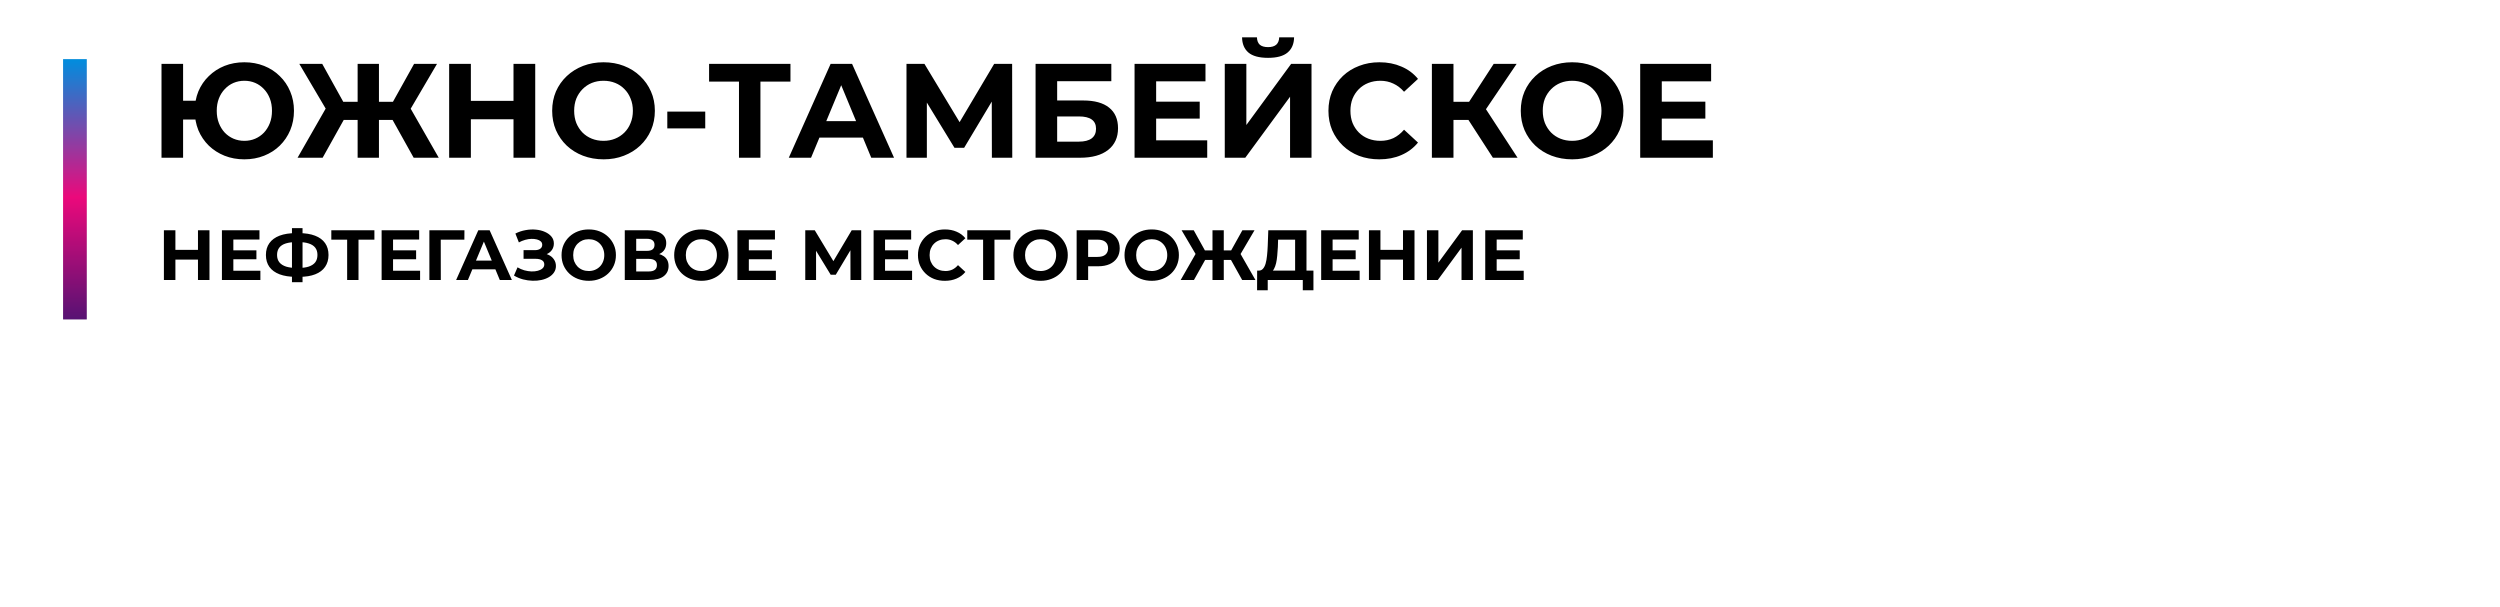<svg width="634" height="154" viewBox="0 0 634 154" fill="none" xmlns="http://www.w3.org/2000/svg">
<path d="M623.253 154.005L454.5 16L454.5 65L623.253 154.005Z" fill="white"/>
<rect width="460" height="88" rx="20" fill="white"/>
<path d="M40.958 40V16.2H46.432V25.55H52.586V30.31H46.432V40H40.958ZM61.97 40.408C60.157 40.408 58.479 40.102 56.938 39.49C55.419 38.878 54.093 38.028 52.96 36.94C51.827 35.829 50.943 34.526 50.308 33.03C49.696 31.511 49.39 29.868 49.39 28.1C49.39 26.309 49.696 24.666 50.308 23.17C50.943 21.674 51.827 20.382 52.96 19.294C54.093 18.183 55.419 17.322 56.938 16.71C58.479 16.098 60.157 15.792 61.97 15.792C63.761 15.792 65.427 16.098 66.968 16.71C68.509 17.322 69.835 18.183 70.946 19.294C72.079 20.382 72.963 21.685 73.598 23.204C74.233 24.7 74.55 26.332 74.55 28.1C74.55 29.868 74.233 31.511 73.598 33.03C72.963 34.526 72.079 35.829 70.946 36.94C69.835 38.028 68.509 38.878 66.968 39.49C65.427 40.102 63.761 40.408 61.97 40.408ZM61.97 35.716C62.967 35.716 63.885 35.535 64.724 35.172C65.563 34.809 66.299 34.299 66.934 33.642C67.569 32.962 68.067 32.157 68.43 31.228C68.793 30.299 68.974 29.256 68.974 28.1C68.974 26.944 68.793 25.901 68.43 24.972C68.067 24.043 67.569 23.249 66.934 22.592C66.299 21.912 65.563 21.391 64.724 21.028C63.885 20.665 62.967 20.484 61.97 20.484C60.995 20.484 60.077 20.665 59.216 21.028C58.377 21.391 57.641 21.912 57.006 22.592C56.371 23.249 55.873 24.043 55.51 24.972C55.147 25.901 54.966 26.944 54.966 28.1C54.966 29.256 55.147 30.299 55.51 31.228C55.873 32.157 56.371 32.962 57.006 33.642C57.641 34.299 58.377 34.809 59.216 35.172C60.077 35.535 60.995 35.716 61.97 35.716ZM104.907 40L98.516 28.542L103.173 25.856L111.265 40H104.907ZM94.469 30.412V25.822H101.881V30.412H94.469ZM103.479 28.712L98.379 28.1L105.009 16.2H110.823L103.479 28.712ZM81.822 40H75.463L83.555 25.856L88.213 28.542L81.822 40ZM96.102 40H90.695V16.2H96.102V40ZM92.293 30.412H84.847V25.822H92.293V30.412ZM83.284 28.712L75.906 16.2H81.719L88.316 28.1L83.284 28.712ZM130.225 16.2H135.733V40H130.225V16.2ZM119.413 40H113.905V16.2H119.413V40ZM130.633 30.242H119.005V25.584H130.633V30.242ZM153.086 40.408C151.205 40.408 149.46 40.102 147.85 39.49C146.264 38.878 144.881 38.017 143.702 36.906C142.546 35.795 141.64 34.492 140.982 32.996C140.348 31.5 140.03 29.868 140.03 28.1C140.03 26.332 140.348 24.7 140.982 23.204C141.64 21.708 142.558 20.405 143.736 19.294C144.915 18.183 146.298 17.322 147.884 16.71C149.471 16.098 151.194 15.792 153.052 15.792C154.934 15.792 156.656 16.098 158.22 16.71C159.807 17.322 161.178 18.183 162.334 19.294C163.513 20.405 164.431 21.708 165.088 23.204C165.746 24.677 166.074 26.309 166.074 28.1C166.074 29.868 165.746 31.511 165.088 33.03C164.431 34.526 163.513 35.829 162.334 36.94C161.178 38.028 159.807 38.878 158.22 39.49C156.656 40.102 154.945 40.408 153.086 40.408ZM153.052 35.716C154.118 35.716 155.092 35.535 155.976 35.172C156.883 34.809 157.676 34.288 158.356 33.608C159.036 32.928 159.558 32.123 159.92 31.194C160.306 30.265 160.498 29.233 160.498 28.1C160.498 26.967 160.306 25.935 159.92 25.006C159.558 24.077 159.036 23.272 158.356 22.592C157.699 21.912 156.917 21.391 156.01 21.028C155.104 20.665 154.118 20.484 153.052 20.484C151.987 20.484 151.001 20.665 150.094 21.028C149.21 21.391 148.428 21.912 147.748 22.592C147.068 23.272 146.536 24.077 146.15 25.006C145.788 25.935 145.606 26.967 145.606 28.1C145.606 29.211 145.788 30.242 146.15 31.194C146.536 32.123 147.057 32.928 147.714 33.608C148.394 34.288 149.188 34.809 150.094 35.172C151.001 35.535 151.987 35.716 153.052 35.716ZM169.227 32.554V28.304H178.849V32.554H169.227ZM187.405 40V19.43L188.663 20.688H179.823V16.2H200.461V20.688H191.621L192.845 19.43V40H187.405ZM200.038 40L210.646 16.2H216.086L226.728 40H220.948L212.244 18.988H214.42L205.682 40H200.038ZM205.342 34.9L206.804 30.718H219.044L220.54 34.9H205.342ZM229.884 40V16.2H234.44L244.572 32.996H242.158L252.12 16.2H256.676L256.71 40H251.542L251.508 24.122H252.494L244.504 37.484H242.056L233.896 24.122H235.052V40H229.884ZM262.622 40V16.2H281.832V20.586H268.096V25.482H274.692C277.571 25.482 279.758 26.083 281.254 27.284C282.773 28.485 283.532 30.231 283.532 32.52C283.532 34.877 282.693 36.713 281.016 38.028C279.339 39.343 276.97 40 273.91 40H262.622ZM268.096 35.92H273.604C275.009 35.92 276.086 35.648 276.834 35.104C277.582 34.537 277.956 33.721 277.956 32.656C277.956 30.571 276.505 29.528 273.604 29.528H268.096V35.92ZM292.79 25.788H304.248V30.072H292.79V25.788ZM293.198 35.58H306.152V40H287.724V16.2H305.71V20.62H293.198V35.58ZM310.601 40V16.2H316.075V31.704L327.431 16.2H332.599V40H327.159V24.53L315.803 40H310.601ZM321.583 14.67C319.316 14.67 317.65 14.217 316.585 13.31C315.542 12.403 315.009 11.123 314.987 9.468H318.761C318.783 10.284 319.021 10.907 319.475 11.338C319.951 11.746 320.653 11.95 321.583 11.95C322.489 11.95 323.181 11.746 323.657 11.338C324.133 10.907 324.382 10.284 324.405 9.468H328.179C328.156 11.123 327.612 12.403 326.547 13.31C325.481 14.217 323.827 14.67 321.583 14.67ZM349.778 40.408C347.942 40.408 346.231 40.113 344.644 39.524C343.08 38.912 341.72 38.051 340.564 36.94C339.408 35.829 338.502 34.526 337.844 33.03C337.21 31.534 336.892 29.891 336.892 28.1C336.892 26.309 337.21 24.666 337.844 23.17C338.502 21.674 339.408 20.371 340.564 19.26C341.743 18.149 343.114 17.299 344.678 16.71C346.242 16.098 347.954 15.792 349.812 15.792C351.875 15.792 353.734 16.155 355.388 16.88C357.066 17.583 358.471 18.625 359.604 20.008L356.068 23.272C355.252 22.343 354.346 21.651 353.348 21.198C352.351 20.722 351.263 20.484 350.084 20.484C348.974 20.484 347.954 20.665 347.024 21.028C346.095 21.391 345.29 21.912 344.61 22.592C343.93 23.272 343.398 24.077 343.012 25.006C342.65 25.935 342.468 26.967 342.468 28.1C342.468 29.233 342.65 30.265 343.012 31.194C343.398 32.123 343.93 32.928 344.61 33.608C345.29 34.288 346.095 34.809 347.024 35.172C347.954 35.535 348.974 35.716 350.084 35.716C351.263 35.716 352.351 35.489 353.348 35.036C354.346 34.56 355.252 33.846 356.068 32.894L359.604 36.158C358.471 37.541 357.066 38.595 355.388 39.32C353.734 40.045 351.864 40.408 349.778 40.408ZM378.596 40L371.184 28.542L375.638 25.856L384.852 40H378.596ZM363.126 40V16.2H368.6V40H363.126ZM367.002 30.412V25.822H375.298V30.412H367.002ZM376.148 28.712L371.082 28.1L378.8 16.2H384.614L376.148 28.712ZM398.723 40.408C396.842 40.408 395.096 40.102 393.487 39.49C391.9 38.878 390.518 38.017 389.339 36.906C388.183 35.795 387.276 34.492 386.619 32.996C385.984 31.5 385.667 29.868 385.667 28.1C385.667 26.332 385.984 24.7 386.619 23.204C387.276 21.708 388.194 20.405 389.373 19.294C390.552 18.183 391.934 17.322 393.521 16.71C395.108 16.098 396.83 15.792 398.689 15.792C400.57 15.792 402.293 16.098 403.857 16.71C405.444 17.322 406.815 18.183 407.971 19.294C409.15 20.405 410.068 21.708 410.725 23.204C411.382 24.677 411.711 26.309 411.711 28.1C411.711 29.868 411.382 31.511 410.725 33.03C410.068 34.526 409.15 35.829 407.971 36.94C406.815 38.028 405.444 38.878 403.857 39.49C402.293 40.102 400.582 40.408 398.723 40.408ZM398.689 35.716C399.754 35.716 400.729 35.535 401.613 35.172C402.52 34.809 403.313 34.288 403.993 33.608C404.673 32.928 405.194 32.123 405.557 31.194C405.942 30.265 406.135 29.233 406.135 28.1C406.135 26.967 405.942 25.935 405.557 25.006C405.194 24.077 404.673 23.272 403.993 22.592C403.336 21.912 402.554 21.391 401.647 21.028C400.74 20.665 399.754 20.484 398.689 20.484C397.624 20.484 396.638 20.665 395.731 21.028C394.847 21.391 394.065 21.912 393.385 22.592C392.705 23.272 392.172 24.077 391.787 25.006C391.424 25.935 391.243 26.967 391.243 28.1C391.243 29.211 391.424 30.242 391.787 31.194C392.172 32.123 392.694 32.928 393.351 33.608C394.031 34.288 394.824 34.809 395.731 35.172C396.638 35.535 397.624 35.716 398.689 35.716ZM421.02 25.788H432.478V30.072H421.02V25.788ZM421.428 35.58H434.382V40H415.954V16.2H433.94V20.62H421.428V35.58Z" fill="black"/>
<path d="M50.206 58.4H53.122V71H50.206V58.4ZM44.482 71H41.566V58.4H44.482V71ZM50.422 65.834H44.266V63.368H50.422V65.834ZM58.961 63.476H65.027V65.744H58.961V63.476ZM59.177 68.66H66.035V71H56.279V58.4H65.801V60.74H59.177V68.66ZM75.05 70.208C73.418 70.208 72.032 69.992 70.892 69.56C69.764 69.128 68.906 68.504 68.318 67.688C67.73 66.86 67.436 65.852 67.436 64.664C67.436 63.476 67.73 62.474 68.318 61.658C68.906 60.83 69.764 60.2 70.892 59.768C72.032 59.336 73.418 59.12 75.05 59.12C75.074 59.12 75.14 59.12 75.248 59.12C75.368 59.12 75.482 59.12 75.59 59.12C75.71 59.12 75.776 59.12 75.788 59.12C77.408 59.12 78.776 59.336 79.892 59.768C81.02 60.2 81.872 60.83 82.448 61.658C83.024 62.486 83.312 63.488 83.312 64.664C83.312 65.828 83.024 66.83 82.448 67.67C81.884 68.498 81.05 69.128 79.946 69.56C78.854 69.992 77.516 70.208 75.932 70.208C75.896 70.208 75.812 70.208 75.68 70.208C75.548 70.208 75.416 70.208 75.284 70.208C75.164 70.208 75.086 70.208 75.05 70.208ZM75.32 67.958C75.356 67.958 75.404 67.958 75.464 67.958C75.524 67.958 75.566 67.958 75.59 67.958C76.694 67.958 77.606 67.838 78.326 67.598C79.058 67.346 79.604 66.98 79.964 66.5C80.324 66.008 80.504 65.39 80.504 64.646C80.504 63.902 80.318 63.29 79.946 62.81C79.574 62.33 79.028 61.976 78.308 61.748C77.6 61.508 76.706 61.388 75.626 61.388C75.602 61.388 75.554 61.388 75.482 61.388C75.422 61.388 75.368 61.388 75.32 61.388C74.18 61.388 73.238 61.502 72.494 61.73C71.75 61.958 71.192 62.318 70.82 62.81C70.448 63.29 70.262 63.908 70.262 64.664C70.262 65.42 70.46 66.044 70.856 66.536C71.252 67.016 71.822 67.376 72.566 67.616C73.322 67.844 74.24 67.958 75.32 67.958ZM74.042 71.558V57.86H76.724V71.558H74.042ZM88.036 71V60.11L88.702 60.776H84.022V58.4H94.948V60.776H90.268L90.916 60.11V71H88.036ZM99.461 63.476H105.527V65.744H99.461V63.476ZM99.677 68.66H106.535V71H96.779V58.4H106.301V60.74H99.677V68.66ZM108.89 71V58.4H117.782L117.764 60.776H111.104L111.77 60.11L111.788 71H108.89ZM115.677 71L121.293 58.4H124.173L129.807 71H126.747L122.139 59.876H123.291L118.665 71H115.677ZM118.485 68.3L119.259 66.086H125.739L126.531 68.3H118.485ZM130.344 69.884L131.244 67.796C131.784 68.12 132.36 68.372 132.972 68.552C133.596 68.72 134.202 68.816 134.79 68.84C135.39 68.852 135.93 68.792 136.41 68.66C136.902 68.528 137.292 68.33 137.58 68.066C137.88 67.802 138.03 67.466 138.03 67.058C138.03 66.578 137.832 66.224 137.436 65.996C137.04 65.756 136.512 65.636 135.852 65.636H132.774V63.44H135.636C136.224 63.44 136.68 63.32 137.004 63.08C137.34 62.84 137.508 62.51 137.508 62.09C137.508 61.73 137.388 61.442 137.148 61.226C136.908 60.998 136.578 60.83 136.158 60.722C135.75 60.614 135.288 60.566 134.772 60.578C134.256 60.59 133.722 60.674 133.17 60.83C132.618 60.986 132.09 61.202 131.586 61.478L130.704 59.228C131.52 58.808 132.378 58.52 133.278 58.364C134.19 58.196 135.066 58.154 135.906 58.238C136.758 58.31 137.526 58.502 138.21 58.814C138.894 59.114 139.44 59.51 139.848 60.002C140.256 60.494 140.46 61.076 140.46 61.748C140.46 62.348 140.304 62.882 139.992 63.35C139.68 63.818 139.242 64.178 138.678 64.43C138.126 64.682 137.49 64.808 136.77 64.808L136.842 64.16C137.682 64.16 138.408 64.304 139.02 64.592C139.644 64.868 140.124 65.258 140.46 65.762C140.808 66.254 140.982 66.824 140.982 67.472C140.982 68.072 140.82 68.612 140.496 69.092C140.184 69.56 139.752 69.956 139.2 70.28C138.648 70.604 138.018 70.844 137.31 71C136.602 71.156 135.846 71.222 135.042 71.198C134.25 71.174 133.452 71.06 132.648 70.856C131.844 70.64 131.076 70.316 130.344 69.884ZM149.321 71.216C148.325 71.216 147.401 71.054 146.549 70.73C145.709 70.406 144.977 69.95 144.353 69.362C143.741 68.774 143.261 68.084 142.913 67.292C142.577 66.5 142.409 65.636 142.409 64.7C142.409 63.764 142.577 62.9 142.913 62.108C143.261 61.316 143.747 60.626 144.371 60.038C144.995 59.45 145.727 58.994 146.567 58.67C147.407 58.346 148.319 58.184 149.303 58.184C150.299 58.184 151.211 58.346 152.039 58.67C152.879 58.994 153.605 59.45 154.217 60.038C154.841 60.626 155.327 61.316 155.675 62.108C156.023 62.888 156.197 63.752 156.197 64.7C156.197 65.636 156.023 66.506 155.675 67.31C155.327 68.102 154.841 68.792 154.217 69.38C153.605 69.956 152.879 70.406 152.039 70.73C151.211 71.054 150.305 71.216 149.321 71.216ZM149.303 68.732C149.867 68.732 150.383 68.636 150.851 68.444C151.331 68.252 151.751 67.976 152.111 67.616C152.471 67.256 152.747 66.83 152.939 66.338C153.143 65.846 153.245 65.3 153.245 64.7C153.245 64.1 153.143 63.554 152.939 63.062C152.747 62.57 152.471 62.144 152.111 61.784C151.763 61.424 151.349 61.148 150.869 60.956C150.389 60.764 149.867 60.668 149.303 60.668C148.739 60.668 148.217 60.764 147.737 60.956C147.269 61.148 146.855 61.424 146.495 61.784C146.135 62.144 145.853 62.57 145.649 63.062C145.457 63.554 145.361 64.1 145.361 64.7C145.361 65.288 145.457 65.834 145.649 66.338C145.853 66.83 146.129 67.256 146.477 67.616C146.837 67.976 147.257 68.252 147.737 68.444C148.217 68.636 148.739 68.732 149.303 68.732ZM158.443 71V58.4H164.311C165.775 58.4 166.915 58.682 167.731 59.246C168.547 59.81 168.955 60.614 168.955 61.658C168.955 62.69 168.571 63.494 167.803 64.07C167.035 64.634 166.015 64.916 164.743 64.916L165.085 64.16C166.501 64.16 167.599 64.442 168.379 65.006C169.159 65.57 169.549 66.386 169.549 67.454C169.549 68.558 169.129 69.428 168.289 70.064C167.461 70.688 166.249 71 164.653 71H158.443ZM161.341 68.84H164.545C165.217 68.84 165.727 68.708 166.075 68.444C166.423 68.18 166.597 67.772 166.597 67.22C166.597 66.692 166.423 66.302 166.075 66.05C165.727 65.786 165.217 65.654 164.545 65.654H161.341V68.84ZM161.341 63.62H164.059C164.695 63.62 165.175 63.494 165.499 63.242C165.823 62.978 165.985 62.594 165.985 62.09C165.985 61.586 165.823 61.208 165.499 60.956C165.175 60.692 164.695 60.56 164.059 60.56H161.341V63.62ZM177.885 71.216C176.889 71.216 175.965 71.054 175.113 70.73C174.273 70.406 173.541 69.95 172.917 69.362C172.305 68.774 171.825 68.084 171.477 67.292C171.141 66.5 170.973 65.636 170.973 64.7C170.973 63.764 171.141 62.9 171.477 62.108C171.825 61.316 172.311 60.626 172.935 60.038C173.559 59.45 174.291 58.994 175.131 58.67C175.971 58.346 176.883 58.184 177.867 58.184C178.863 58.184 179.775 58.346 180.603 58.67C181.443 58.994 182.169 59.45 182.781 60.038C183.405 60.626 183.891 61.316 184.239 62.108C184.587 62.888 184.761 63.752 184.761 64.7C184.761 65.636 184.587 66.506 184.239 67.31C183.891 68.102 183.405 68.792 182.781 69.38C182.169 69.956 181.443 70.406 180.603 70.73C179.775 71.054 178.869 71.216 177.885 71.216ZM177.867 68.732C178.431 68.732 178.947 68.636 179.415 68.444C179.895 68.252 180.315 67.976 180.675 67.616C181.035 67.256 181.311 66.83 181.503 66.338C181.707 65.846 181.809 65.3 181.809 64.7C181.809 64.1 181.707 63.554 181.503 63.062C181.311 62.57 181.035 62.144 180.675 61.784C180.327 61.424 179.913 61.148 179.433 60.956C178.953 60.764 178.431 60.668 177.867 60.668C177.303 60.668 176.781 60.764 176.301 60.956C175.833 61.148 175.419 61.424 175.059 61.784C174.699 62.144 174.417 62.57 174.213 63.062C174.021 63.554 173.925 64.1 173.925 64.7C173.925 65.288 174.021 65.834 174.213 66.338C174.417 66.83 174.693 67.256 175.041 67.616C175.401 67.976 175.821 68.252 176.301 68.444C176.781 68.636 177.303 68.732 177.867 68.732ZM189.689 63.476H195.755V65.744H189.689V63.476ZM189.905 68.66H196.763V71H187.007V58.4H196.529V60.74H189.905V68.66ZM204.216 71V58.4H206.628L211.992 67.292H210.714L215.988 58.4H218.4L218.418 71H215.682L215.664 62.594H216.186L211.956 69.668H210.66L206.34 62.594H206.952V71H204.216ZM224.23 63.476H230.296V65.744H224.23V63.476ZM224.446 68.66H231.304V71H221.548V58.4H231.07V60.74H224.446V68.66ZM239.618 71.216C238.646 71.216 237.74 71.06 236.9 70.748C236.072 70.424 235.352 69.968 234.74 69.38C234.128 68.792 233.648 68.102 233.3 67.31C232.964 66.518 232.796 65.648 232.796 64.7C232.796 63.752 232.964 62.882 233.3 62.09C233.648 61.298 234.128 60.608 234.74 60.02C235.364 59.432 236.09 58.982 236.918 58.67C237.746 58.346 238.652 58.184 239.636 58.184C240.728 58.184 241.712 58.376 242.588 58.76C243.476 59.132 244.22 59.684 244.82 60.416L242.948 62.144C242.516 61.652 242.036 61.286 241.508 61.046C240.98 60.794 240.404 60.668 239.78 60.668C239.192 60.668 238.652 60.764 238.16 60.956C237.668 61.148 237.242 61.424 236.882 61.784C236.522 62.144 236.24 62.57 236.036 63.062C235.844 63.554 235.748 64.1 235.748 64.7C235.748 65.3 235.844 65.846 236.036 66.338C236.24 66.83 236.522 67.256 236.882 67.616C237.242 67.976 237.668 68.252 238.16 68.444C238.652 68.636 239.192 68.732 239.78 68.732C240.404 68.732 240.98 68.612 241.508 68.372C242.036 68.12 242.516 67.742 242.948 67.238L244.82 68.966C244.22 69.698 243.476 70.256 242.588 70.64C241.712 71.024 240.722 71.216 239.618 71.216ZM249.315 71V60.11L249.981 60.776H245.301V58.4H256.227V60.776H251.547L252.195 60.11V71H249.315ZM263.912 71.216C262.916 71.216 261.992 71.054 261.14 70.73C260.3 70.406 259.568 69.95 258.944 69.362C258.332 68.774 257.852 68.084 257.504 67.292C257.168 66.5 257 65.636 257 64.7C257 63.764 257.168 62.9 257.504 62.108C257.852 61.316 258.338 60.626 258.962 60.038C259.586 59.45 260.318 58.994 261.158 58.67C261.998 58.346 262.91 58.184 263.894 58.184C264.89 58.184 265.802 58.346 266.63 58.67C267.47 58.994 268.196 59.45 268.808 60.038C269.432 60.626 269.918 61.316 270.266 62.108C270.614 62.888 270.788 63.752 270.788 64.7C270.788 65.636 270.614 66.506 270.266 67.31C269.918 68.102 269.432 68.792 268.808 69.38C268.196 69.956 267.47 70.406 266.63 70.73C265.802 71.054 264.896 71.216 263.912 71.216ZM263.894 68.732C264.458 68.732 264.974 68.636 265.442 68.444C265.922 68.252 266.342 67.976 266.702 67.616C267.062 67.256 267.338 66.83 267.53 66.338C267.734 65.846 267.836 65.3 267.836 64.7C267.836 64.1 267.734 63.554 267.53 63.062C267.338 62.57 267.062 62.144 266.702 61.784C266.354 61.424 265.94 61.148 265.46 60.956C264.98 60.764 264.458 60.668 263.894 60.668C263.33 60.668 262.808 60.764 262.328 60.956C261.86 61.148 261.446 61.424 261.086 61.784C260.726 62.144 260.444 62.57 260.24 63.062C260.048 63.554 259.952 64.1 259.952 64.7C259.952 65.288 260.048 65.834 260.24 66.338C260.444 66.83 260.72 67.256 261.068 67.616C261.428 67.976 261.848 68.252 262.328 68.444C262.808 68.636 263.33 68.732 263.894 68.732ZM273.035 71V58.4H278.489C279.617 58.4 280.589 58.586 281.405 58.958C282.221 59.318 282.851 59.84 283.295 60.524C283.739 61.208 283.961 62.024 283.961 62.972C283.961 63.908 283.739 64.718 283.295 65.402C282.851 66.086 282.221 66.614 281.405 66.986C280.589 67.346 279.617 67.526 278.489 67.526H274.655L275.951 66.212V71H273.035ZM275.951 66.536L274.655 65.15H278.327C279.227 65.15 279.899 64.958 280.343 64.574C280.787 64.19 281.009 63.656 281.009 62.972C281.009 62.276 280.787 61.736 280.343 61.352C279.899 60.968 279.227 60.776 278.327 60.776H274.655L275.951 59.39V66.536ZM292.09 71.216C291.094 71.216 290.17 71.054 289.318 70.73C288.478 70.406 287.746 69.95 287.122 69.362C286.51 68.774 286.03 68.084 285.682 67.292C285.346 66.5 285.178 65.636 285.178 64.7C285.178 63.764 285.346 62.9 285.682 62.108C286.03 61.316 286.516 60.626 287.14 60.038C287.764 59.45 288.496 58.994 289.336 58.67C290.176 58.346 291.088 58.184 292.072 58.184C293.068 58.184 293.98 58.346 294.808 58.67C295.648 58.994 296.374 59.45 296.986 60.038C297.61 60.626 298.096 61.316 298.444 62.108C298.792 62.888 298.966 63.752 298.966 64.7C298.966 65.636 298.792 66.506 298.444 67.31C298.096 68.102 297.61 68.792 296.986 69.38C296.374 69.956 295.648 70.406 294.808 70.73C293.98 71.054 293.074 71.216 292.09 71.216ZM292.072 68.732C292.636 68.732 293.152 68.636 293.62 68.444C294.1 68.252 294.52 67.976 294.88 67.616C295.24 67.256 295.516 66.83 295.708 66.338C295.912 65.846 296.014 65.3 296.014 64.7C296.014 64.1 295.912 63.554 295.708 63.062C295.516 62.57 295.24 62.144 294.88 61.784C294.532 61.424 294.118 61.148 293.638 60.956C293.158 60.764 292.636 60.668 292.072 60.668C291.508 60.668 290.986 60.764 290.506 60.956C290.038 61.148 289.624 61.424 289.264 61.784C288.904 62.144 288.622 62.57 288.418 63.062C288.226 63.554 288.13 64.1 288.13 64.7C288.13 65.288 288.226 65.834 288.418 66.338C288.622 66.83 288.898 67.256 289.246 67.616C289.606 67.976 290.026 68.252 290.506 68.444C290.986 68.636 291.508 68.732 292.072 68.732ZM315.011 71L311.627 64.934L314.093 63.512L318.377 71H315.011ZM309.485 65.924V63.494H313.409V65.924H309.485ZM314.255 65.024L311.555 64.7L315.065 58.4H318.143L314.255 65.024ZM302.789 71H299.423L303.707 63.512L306.173 64.934L302.789 71ZM310.349 71H307.487V58.4H310.349V71ZM308.333 65.924H304.391V63.494H308.333V65.924ZM303.563 65.024L299.657 58.4H302.735L306.227 64.7L303.563 65.024ZM328.443 69.704V60.776H324.123L324.069 62.612C324.033 63.392 323.979 64.13 323.907 64.826C323.847 65.522 323.751 66.158 323.619 66.734C323.487 67.298 323.313 67.778 323.097 68.174C322.893 68.57 322.635 68.852 322.323 69.02L319.209 68.624C319.641 68.636 319.995 68.486 320.271 68.174C320.559 67.862 320.787 67.424 320.955 66.86C321.123 66.284 321.243 65.612 321.315 64.844C321.399 64.076 321.459 63.242 321.495 62.342L321.639 58.4H331.323V69.704H328.443ZM318.795 73.61L318.813 68.624H333.087V73.61H330.387V71H321.495V73.61H318.795ZM337.732 63.476H343.798V65.744H337.732V63.476ZM337.948 68.66H344.806V71H335.05V58.4H344.572V60.74H337.948V68.66ZM355.802 58.4H358.718V71H355.802V58.4ZM350.078 71H347.162V58.4H350.078V71ZM356.018 65.834H349.862V63.368H356.018V65.834ZM361.875 71V58.4H364.773V66.608L370.785 58.4H373.521V71H370.641V62.81L364.629 71H361.875ZM379.34 63.476H385.406V65.744H379.34V63.476ZM379.556 68.66H386.414V71H376.658V58.4H386.18V60.74H379.556V68.66Z" fill="black"/>
<g filter="url(#filter0_d_68_48)">
<rect x="22" y="11" width="66" height="6" transform="rotate(90 22 11)" fill="#D9D9D9"/>
<rect x="22" y="11" width="66" height="6" transform="rotate(90 22 11)" fill="url(#paint0_linear_68_48)"/>
</g>
<defs>
<filter id="filter0_d_68_48" x="12" y="11" width="14" height="74" filterUnits="userSpaceOnUse" color-interpolation-filters="sRGB">
<feFlood flood-opacity="0" result="BackgroundImageFix"/>
<feColorMatrix in="SourceAlpha" type="matrix" values="0 0 0 0 0 0 0 0 0 0 0 0 0 0 0 0 0 0 127 0" result="hardAlpha"/>
<feOffset dy="4"/>
<feGaussianBlur stdDeviation="2"/>
<feComposite in2="hardAlpha" operator="out"/>
<feColorMatrix type="matrix" values="0 0 0 0 0 0 0 0 0 0 0 0 0 0 0 0 0 0 0.25 0"/>
<feBlend mode="normal" in2="BackgroundImageFix" result="effect1_dropShadow_68_48"/>
<feBlend mode="normal" in="SourceGraphic" in2="effect1_dropShadow_68_48" result="shape"/>
</filter>
<linearGradient id="paint0_linear_68_48" x1="22" y1="11" x2="88" y2="11" gradientUnits="userSpaceOnUse">
<stop stop-color="#008DDE"/>
<stop offset="0.531" stop-color="#EB097B"/>
<stop offset="1" stop-color="#571273"/>
</linearGradient>
</defs>
</svg>
